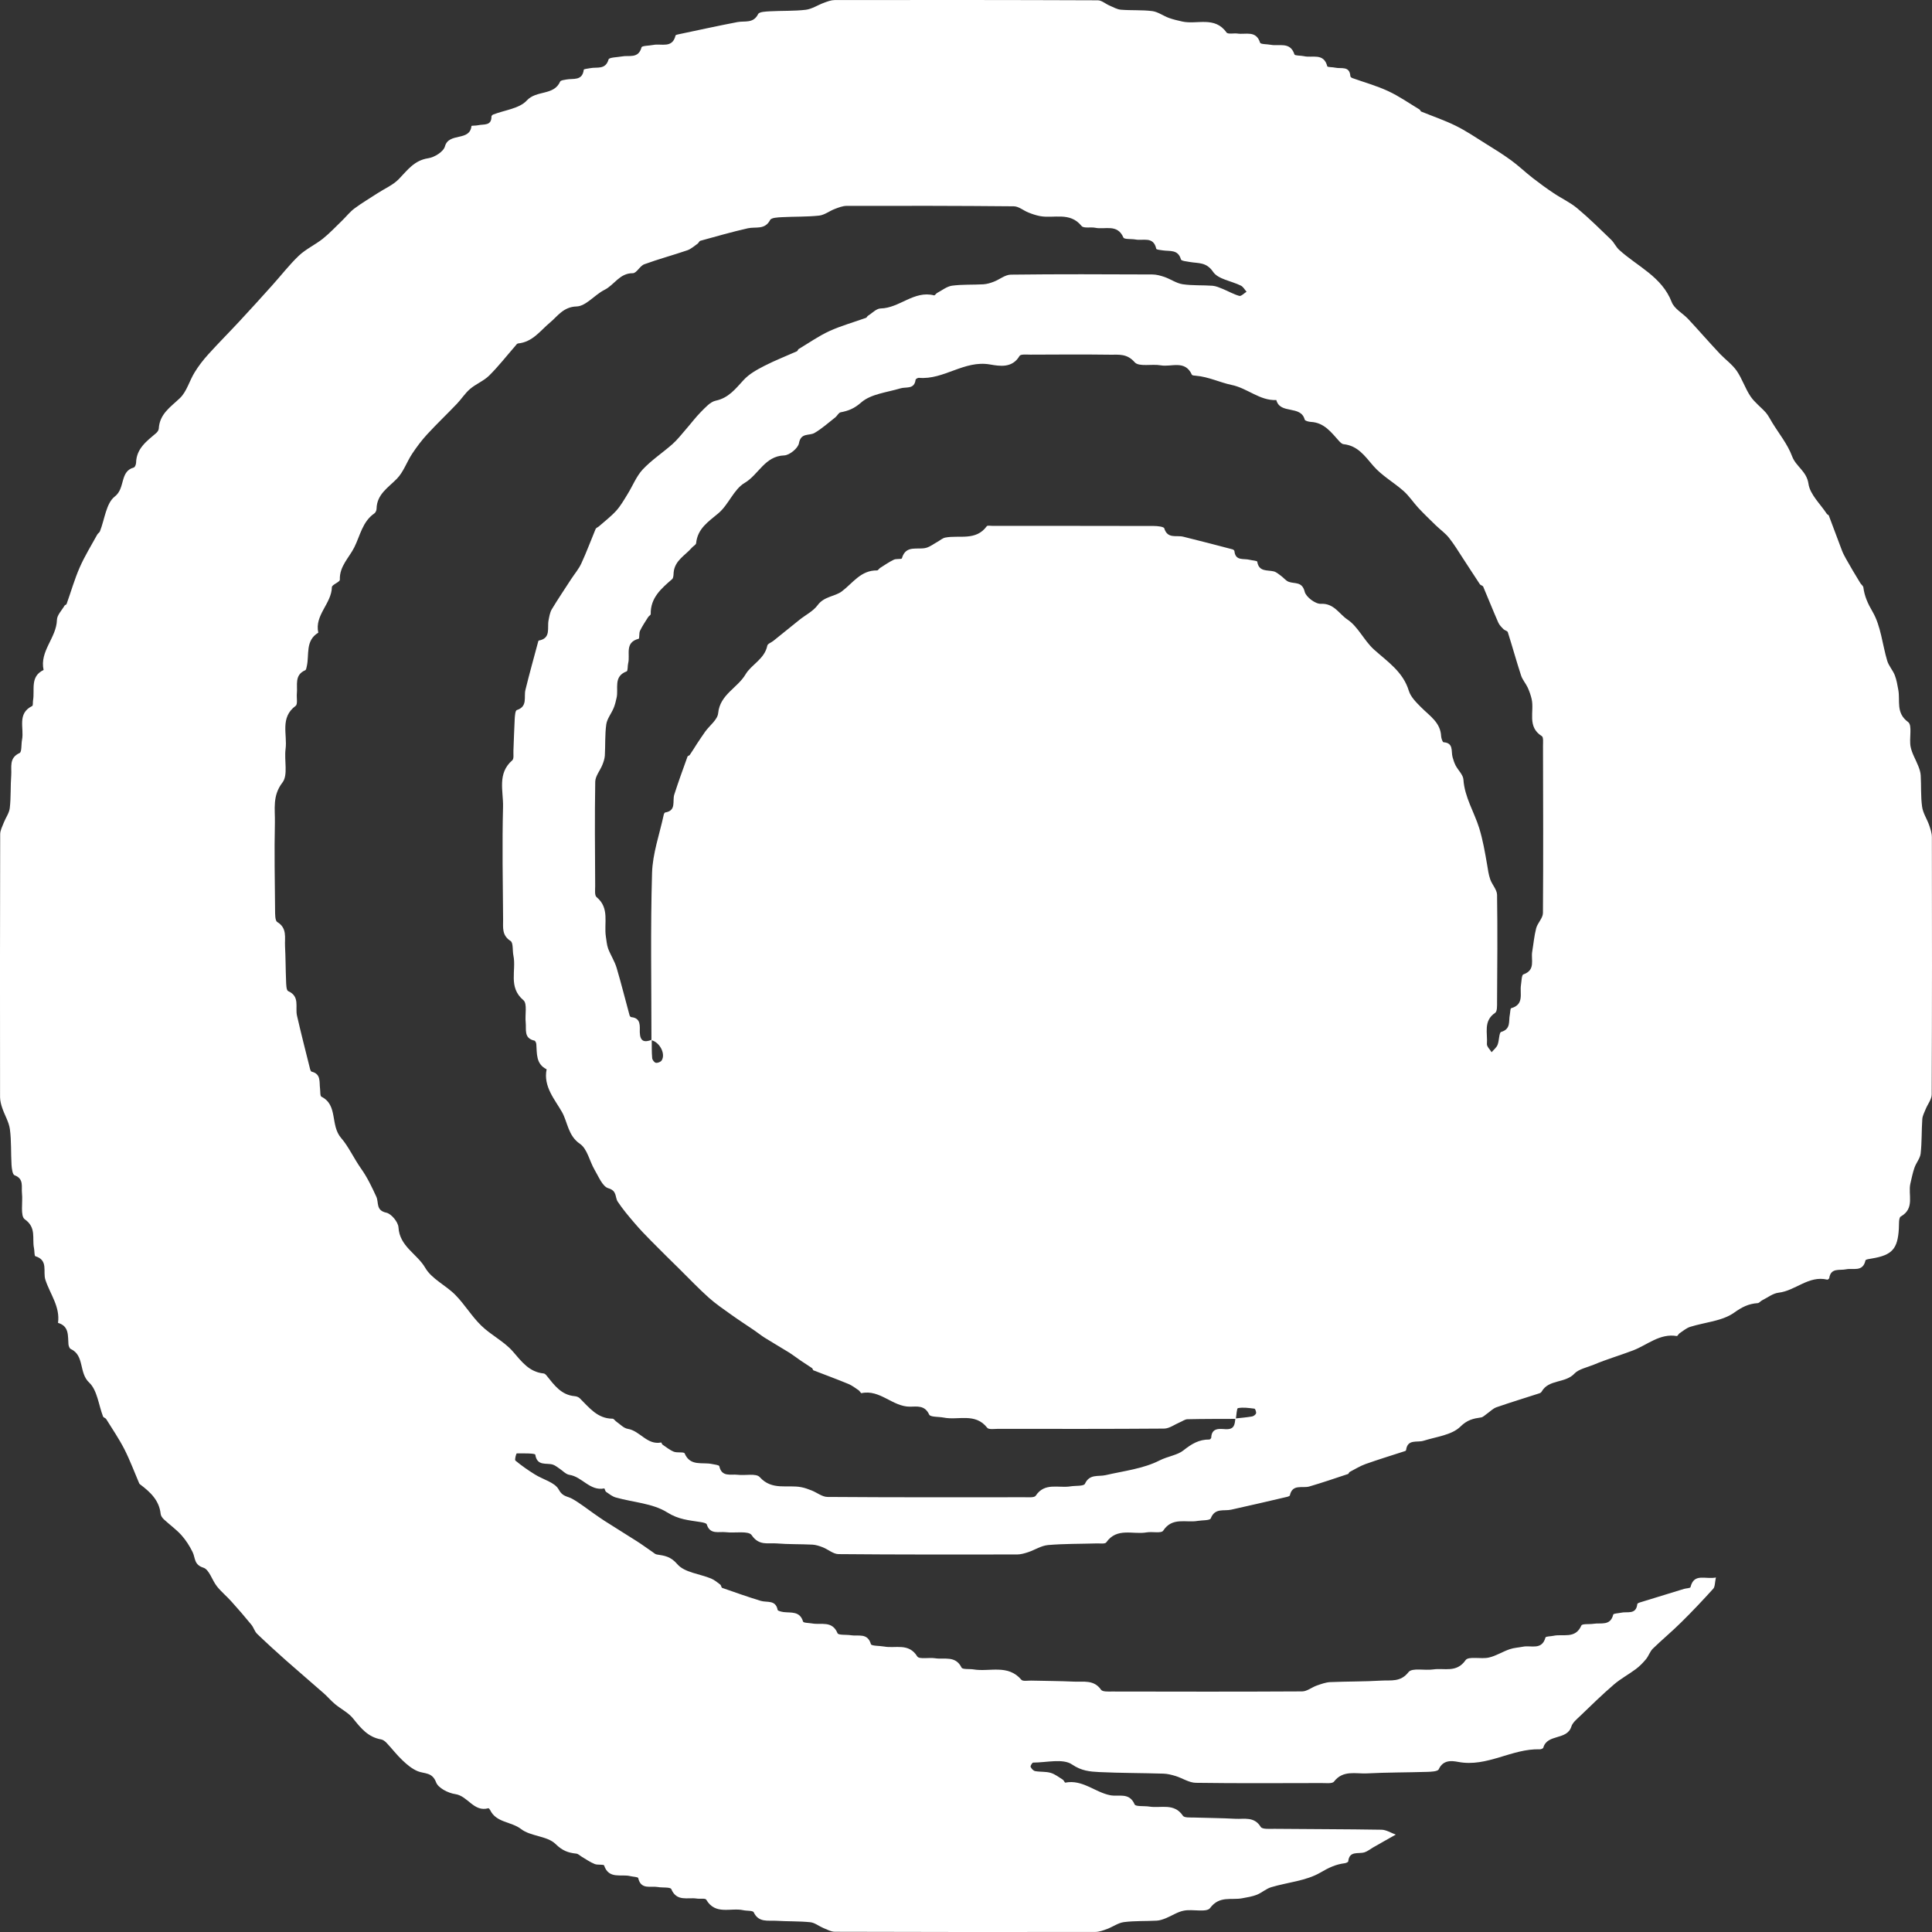 <svg width="32" height="32" viewBox="0 0 32 32" fill="none" xmlns="http://www.w3.org/2000/svg">
<rect x="0" y="0" width="32" height="32" fill="#333333" stroke="none"/>
<path d="M28.421 26.126C28.402 26.215 28.407 26.28 28.377 26.314C28.205 26.504 28.029 26.691 27.846 26.871C27.694 27.022 27.528 27.159 27.375 27.308C27.328 27.355 27.307 27.427 27.264 27.48C27.214 27.54 27.158 27.598 27.095 27.645C26.976 27.734 26.842 27.805 26.73 27.902C26.537 28.068 26.354 28.247 26.17 28.424C26.116 28.476 26.048 28.53 26.027 28.596C25.955 28.83 25.628 28.713 25.562 28.947C25.558 28.961 25.523 28.975 25.504 28.974C25.041 28.959 24.631 29.274 24.154 29.183C24.043 29.162 23.903 29.146 23.83 29.305C23.813 29.342 23.702 29.346 23.634 29.348C23.302 29.358 22.97 29.356 22.64 29.373C22.453 29.382 22.245 29.314 22.095 29.509C22.065 29.547 21.96 29.532 21.89 29.533C21.195 29.534 20.5 29.539 19.806 29.529C19.695 29.527 19.585 29.452 19.473 29.417C19.407 29.397 19.338 29.379 19.27 29.377C18.915 29.366 18.559 29.368 18.204 29.351C18.051 29.343 17.913 29.332 17.756 29.225C17.605 29.122 17.332 29.194 17.113 29.194C17.097 29.194 17.064 29.248 17.07 29.264C17.083 29.294 17.116 29.33 17.145 29.335C17.23 29.351 17.32 29.34 17.402 29.364C17.474 29.385 17.538 29.436 17.604 29.477C17.621 29.488 17.635 29.528 17.645 29.526C17.929 29.47 18.136 29.686 18.39 29.735C18.532 29.762 18.705 29.682 18.793 29.887C18.81 29.926 18.954 29.909 19.039 29.923C19.228 29.953 19.448 29.858 19.593 30.075C19.617 30.11 19.712 30.102 19.774 30.104C20.003 30.112 20.232 30.112 20.46 30.125C20.609 30.133 20.774 30.083 20.882 30.26C20.907 30.301 21.029 30.291 21.106 30.291C21.698 30.297 22.29 30.296 22.882 30.306C22.961 30.307 23.039 30.358 23.118 30.387C23.048 30.426 22.979 30.465 22.909 30.505C22.854 30.536 22.798 30.568 22.742 30.6C22.695 30.627 22.651 30.664 22.601 30.68C22.5 30.712 22.349 30.648 22.331 30.831C22.329 30.843 22.294 30.858 22.273 30.861C22.125 30.879 22.007 30.935 21.871 31.015C21.634 31.154 21.328 31.176 21.055 31.258C20.971 31.283 20.9 31.35 20.817 31.383C20.741 31.413 20.657 31.426 20.576 31.441C20.395 31.476 20.198 31.394 20.043 31.603C19.985 31.681 19.756 31.618 19.61 31.646C19.506 31.665 19.412 31.73 19.312 31.771C19.263 31.79 19.212 31.809 19.16 31.812C18.979 31.822 18.796 31.813 18.617 31.836C18.521 31.848 18.433 31.914 18.339 31.949C18.275 31.973 18.206 31.999 18.139 31.999C16.702 32.001 15.266 32.001 13.829 31.996C13.766 31.996 13.701 31.96 13.639 31.935C13.565 31.904 13.496 31.846 13.421 31.838C13.233 31.819 13.043 31.826 12.854 31.814C12.72 31.806 12.566 31.847 12.484 31.674C12.469 31.642 12.37 31.652 12.311 31.639C12.105 31.593 11.849 31.725 11.698 31.465C11.682 31.437 11.594 31.455 11.539 31.446C11.391 31.423 11.209 31.503 11.119 31.29C11.104 31.253 10.972 31.269 10.895 31.255C10.776 31.234 10.616 31.305 10.571 31.107C10.567 31.087 10.486 31.086 10.442 31.075C10.29 31.036 10.085 31.132 10.006 30.898C9.998 30.876 9.899 30.894 9.85 30.874C9.775 30.844 9.708 30.796 9.638 30.755C9.607 30.737 9.578 30.705 9.546 30.702C9.411 30.688 9.315 30.654 9.2 30.541C9.063 30.407 8.79 30.418 8.631 30.295C8.468 30.169 8.222 30.192 8.119 29.982C8.113 29.969 8.096 29.948 8.089 29.95C7.846 30.018 7.75 29.746 7.54 29.716C7.423 29.699 7.258 29.615 7.223 29.521C7.159 29.35 7.031 29.382 6.919 29.337C6.825 29.298 6.741 29.228 6.667 29.157C6.572 29.068 6.493 28.963 6.404 28.869C6.38 28.843 6.346 28.816 6.313 28.81C6.099 28.774 5.978 28.626 5.852 28.468C5.774 28.369 5.65 28.309 5.551 28.227C5.483 28.171 5.426 28.102 5.36 28.044C5.152 27.861 4.941 27.682 4.733 27.498C4.572 27.355 4.413 27.21 4.258 27.061C4.217 27.021 4.201 26.956 4.164 26.911C4.057 26.78 3.947 26.652 3.834 26.527C3.757 26.44 3.665 26.366 3.593 26.275C3.512 26.173 3.466 25.997 3.369 25.966C3.21 25.916 3.237 25.802 3.19 25.707C3.141 25.607 3.079 25.51 3.005 25.427C2.918 25.331 2.811 25.255 2.716 25.167C2.69 25.143 2.664 25.107 2.661 25.075C2.637 24.849 2.488 24.712 2.322 24.587C2.316 24.582 2.309 24.576 2.306 24.57C2.225 24.381 2.153 24.186 2.06 24.003C1.971 23.83 1.861 23.669 1.758 23.503C1.747 23.486 1.714 23.48 1.707 23.462C1.633 23.271 1.611 23.025 1.477 22.9C1.302 22.736 1.404 22.451 1.171 22.343C1.151 22.334 1.137 22.294 1.134 22.267C1.122 22.125 1.149 21.966 0.961 21.911C0.998 21.642 0.829 21.434 0.752 21.198C0.707 21.063 0.805 20.873 0.586 20.807C0.567 20.801 0.573 20.719 0.563 20.673C0.529 20.512 0.607 20.333 0.41 20.195C0.333 20.14 0.38 19.912 0.364 19.764C0.352 19.655 0.4 19.524 0.241 19.466C0.207 19.453 0.195 19.355 0.191 19.295C0.179 19.098 0.19 18.899 0.164 18.704C0.148 18.584 0.078 18.472 0.038 18.354C0.018 18.297 0.002 18.234 0.001 18.174C-0.001 16.722 -0.001 15.27 0.003 13.817C0.003 13.754 0.038 13.689 0.062 13.627C0.094 13.544 0.153 13.467 0.162 13.383C0.183 13.203 0.172 13.02 0.186 12.839C0.196 12.707 0.144 12.554 0.325 12.472C0.363 12.454 0.35 12.327 0.365 12.252C0.403 12.061 0.277 11.82 0.534 11.693C0.549 11.685 0.542 11.634 0.547 11.603C0.579 11.425 0.493 11.206 0.722 11.097C0.653 10.784 0.936 10.564 0.943 10.267C0.945 10.187 1.024 10.109 1.069 10.031C1.076 10.02 1.099 10.016 1.103 10.004C1.176 9.802 1.234 9.594 1.32 9.399C1.402 9.211 1.512 9.035 1.611 8.854C1.622 8.834 1.647 8.821 1.655 8.801C1.734 8.603 1.757 8.335 1.901 8.224C2.08 8.086 1.979 7.808 2.217 7.743C2.236 7.737 2.253 7.692 2.254 7.665C2.259 7.428 2.431 7.306 2.588 7.172C2.608 7.154 2.629 7.124 2.63 7.098C2.644 6.856 2.823 6.743 2.979 6.595C3.093 6.487 3.137 6.307 3.224 6.167C3.288 6.062 3.365 5.963 3.448 5.871C3.615 5.686 3.791 5.51 3.96 5.328C4.144 5.13 4.326 4.93 4.506 4.729C4.655 4.564 4.791 4.386 4.952 4.233C5.068 4.124 5.221 4.054 5.347 3.954C5.462 3.862 5.563 3.753 5.67 3.65C5.738 3.584 5.797 3.507 5.872 3.452C5.994 3.361 6.126 3.284 6.254 3.2C6.372 3.123 6.51 3.065 6.606 2.966C6.749 2.818 6.861 2.656 7.093 2.621C7.196 2.606 7.345 2.513 7.369 2.426C7.434 2.187 7.781 2.349 7.809 2.087C7.81 2.079 7.883 2.083 7.921 2.074C8.011 2.053 8.142 2.09 8.14 1.929C8.14 1.918 8.157 1.901 8.169 1.897C8.359 1.823 8.602 1.799 8.725 1.665C8.886 1.489 9.173 1.588 9.278 1.351C9.288 1.329 9.344 1.324 9.38 1.317C9.494 1.295 9.645 1.345 9.669 1.155C9.67 1.142 9.739 1.137 9.777 1.129C9.888 1.106 10.029 1.161 10.08 0.984C10.091 0.949 10.223 0.949 10.299 0.935C10.418 0.911 10.573 0.978 10.626 0.784C10.633 0.756 10.754 0.758 10.822 0.744C10.955 0.718 11.137 0.806 11.189 0.588C11.191 0.579 11.216 0.573 11.23 0.57C11.558 0.501 11.884 0.429 12.213 0.366C12.336 0.342 12.477 0.394 12.557 0.233C12.577 0.194 12.686 0.191 12.755 0.187C12.952 0.176 13.151 0.185 13.346 0.162C13.45 0.149 13.547 0.082 13.65 0.045C13.706 0.024 13.767 0.001 13.826 0.001C15.278 -0.001 16.73 -0.001 18.183 0.005C18.248 0.005 18.312 0.065 18.379 0.093C18.44 0.119 18.503 0.156 18.567 0.161C18.74 0.175 18.915 0.162 19.087 0.184C19.181 0.197 19.268 0.263 19.361 0.297C19.433 0.323 19.509 0.34 19.584 0.357C19.828 0.41 20.12 0.263 20.315 0.538C20.339 0.571 20.436 0.547 20.498 0.556C20.633 0.576 20.804 0.498 20.871 0.707C20.88 0.735 20.986 0.73 21.048 0.742C21.187 0.769 21.37 0.685 21.44 0.901C21.448 0.925 21.542 0.918 21.595 0.93C21.733 0.964 21.925 0.869 21.984 1.098C21.988 1.115 22.072 1.11 22.117 1.121C22.212 1.143 22.354 1.086 22.366 1.26C22.366 1.272 22.384 1.287 22.396 1.292C22.594 1.363 22.8 1.42 22.99 1.508C23.172 1.592 23.338 1.709 23.511 1.813C23.524 1.821 23.528 1.843 23.54 1.848C23.731 1.926 23.927 1.992 24.111 2.083C24.28 2.166 24.438 2.273 24.599 2.374C24.745 2.464 24.891 2.555 25.03 2.656C25.153 2.746 25.264 2.853 25.385 2.947C25.498 3.035 25.614 3.12 25.733 3.199C25.862 3.286 26.007 3.352 26.124 3.45C26.32 3.613 26.502 3.794 26.686 3.971C26.736 4.02 26.766 4.091 26.818 4.138C27.12 4.414 27.525 4.58 27.689 5.004C27.731 5.114 27.867 5.186 27.956 5.278C28.049 5.376 28.139 5.479 28.23 5.579C28.317 5.674 28.402 5.771 28.491 5.864C28.582 5.958 28.692 6.037 28.766 6.143C28.856 6.274 28.905 6.433 28.994 6.565C29.062 6.666 29.166 6.742 29.248 6.834C29.291 6.884 29.32 6.946 29.355 7.002C29.468 7.186 29.609 7.359 29.683 7.558C29.746 7.728 29.924 7.803 29.954 8.013C29.979 8.19 30.15 8.346 30.258 8.511C30.265 8.523 30.287 8.527 30.291 8.539C30.365 8.733 30.436 8.928 30.51 9.122C30.528 9.169 30.553 9.213 30.576 9.256C30.612 9.321 30.649 9.385 30.687 9.449C30.728 9.519 30.77 9.589 30.813 9.658C30.828 9.682 30.859 9.703 30.863 9.728C30.882 9.875 30.935 9.994 31.015 10.131C31.154 10.368 31.177 10.674 31.259 10.947C31.285 11.031 31.352 11.102 31.384 11.185C31.414 11.262 31.427 11.346 31.442 11.427C31.476 11.608 31.396 11.807 31.605 11.96C31.678 12.014 31.618 12.232 31.646 12.37C31.668 12.481 31.732 12.583 31.774 12.691C31.793 12.739 31.81 12.791 31.813 12.843C31.823 13.016 31.812 13.191 31.836 13.362C31.85 13.466 31.916 13.563 31.952 13.665C31.974 13.73 31.998 13.799 31.998 13.866C32.001 15.287 32.001 16.708 31.995 18.129C31.994 18.209 31.928 18.289 31.895 18.371C31.873 18.426 31.842 18.482 31.839 18.539C31.826 18.728 31.833 18.919 31.812 19.106C31.803 19.187 31.738 19.259 31.71 19.34C31.68 19.425 31.663 19.514 31.642 19.603C31.599 19.786 31.722 20.014 31.483 20.149C31.446 20.17 31.455 20.282 31.451 20.352C31.431 20.687 31.339 20.789 31.003 20.845C30.966 20.851 30.901 20.859 30.898 20.876C30.855 21.075 30.692 20.999 30.575 21.024C30.469 21.046 30.325 20.994 30.298 21.169C30.297 21.18 30.274 21.197 30.265 21.195C29.958 21.121 29.739 21.379 29.459 21.411C29.364 21.422 29.276 21.493 29.185 21.538C29.159 21.551 29.138 21.583 29.112 21.584C28.962 21.594 28.854 21.648 28.721 21.743C28.523 21.883 28.239 21.9 27.994 21.977C27.931 21.997 27.877 22.045 27.82 22.082C27.802 22.094 27.785 22.131 27.773 22.129C27.491 22.081 27.283 22.278 27.049 22.367C26.831 22.45 26.607 22.515 26.399 22.603C26.297 22.645 26.144 22.679 26.081 22.748C25.925 22.917 25.653 22.841 25.535 23.049C25.528 23.061 25.513 23.073 25.499 23.077C25.262 23.154 25.024 23.226 24.788 23.308C24.727 23.329 24.677 23.383 24.622 23.421C24.593 23.441 24.564 23.472 24.532 23.477C24.401 23.496 24.303 23.516 24.187 23.631C24.044 23.77 23.789 23.797 23.58 23.863C23.472 23.898 23.313 23.828 23.289 24.019C23.288 24.024 23.28 24.032 23.273 24.034C23.055 24.105 22.835 24.172 22.618 24.249C22.526 24.282 22.442 24.335 22.355 24.38C22.343 24.387 22.339 24.41 22.328 24.414C22.114 24.485 21.901 24.558 21.686 24.621C21.57 24.654 21.406 24.574 21.364 24.769C21.362 24.778 21.339 24.787 21.325 24.791C21.014 24.863 20.704 24.937 20.392 25.005C20.271 25.032 20.123 24.971 20.054 25.149C20.04 25.186 19.912 25.178 19.836 25.191C19.643 25.225 19.417 25.122 19.266 25.353C19.235 25.401 19.086 25.365 18.993 25.381C18.767 25.422 18.501 25.293 18.323 25.547C18.302 25.576 18.218 25.562 18.163 25.564C17.895 25.572 17.625 25.568 17.358 25.591C17.246 25.601 17.14 25.672 17.029 25.709C16.971 25.728 16.909 25.746 16.849 25.747C15.863 25.748 14.876 25.75 13.889 25.741C13.803 25.741 13.718 25.664 13.63 25.629C13.574 25.607 13.514 25.587 13.456 25.584C13.259 25.574 13.06 25.58 12.864 25.564C12.721 25.552 12.572 25.607 12.45 25.427C12.399 25.35 12.169 25.396 12.021 25.378C11.907 25.364 11.76 25.424 11.706 25.248C11.699 25.227 11.64 25.216 11.603 25.21C11.413 25.18 11.239 25.169 11.051 25.05C10.811 24.899 10.486 24.884 10.2 24.803C10.142 24.787 10.09 24.745 10.039 24.71C10.023 24.699 10.015 24.652 10.009 24.653C9.77 24.7 9.642 24.459 9.431 24.428C9.371 24.419 9.319 24.358 9.263 24.322C9.228 24.299 9.194 24.27 9.155 24.258C9.048 24.226 8.897 24.289 8.866 24.094C8.862 24.069 8.666 24.072 8.559 24.073C8.55 24.073 8.521 24.179 8.537 24.192C8.638 24.276 8.746 24.351 8.857 24.42C8.992 24.506 9.192 24.552 9.255 24.673C9.319 24.793 9.399 24.78 9.478 24.825C9.606 24.897 9.722 24.99 9.844 25.075C9.898 25.112 9.952 25.151 10.008 25.187C10.148 25.276 10.288 25.364 10.428 25.452C10.488 25.49 10.549 25.527 10.607 25.566C10.674 25.611 10.738 25.658 10.804 25.703C10.828 25.719 10.852 25.743 10.878 25.747C11.008 25.767 11.108 25.779 11.219 25.908C11.337 26.046 11.587 26.067 11.777 26.145C11.832 26.168 11.881 26.208 11.929 26.245C11.946 26.258 11.947 26.296 11.963 26.301C12.175 26.375 12.386 26.45 12.6 26.515C12.704 26.547 12.847 26.493 12.88 26.665C12.883 26.682 12.944 26.696 12.979 26.701C13.104 26.716 13.248 26.681 13.301 26.858C13.308 26.882 13.401 26.88 13.455 26.89C13.602 26.916 13.784 26.839 13.872 27.051C13.887 27.087 14.019 27.072 14.096 27.085C14.216 27.105 14.369 27.04 14.425 27.232C14.434 27.264 14.569 27.258 14.645 27.272C14.831 27.307 15.05 27.206 15.193 27.436C15.225 27.487 15.388 27.45 15.489 27.466C15.642 27.49 15.826 27.417 15.926 27.62C15.943 27.655 16.058 27.639 16.127 27.651C16.392 27.695 16.694 27.56 16.917 27.822C16.942 27.851 17.023 27.835 17.078 27.836C17.314 27.842 17.552 27.842 17.788 27.853C17.946 27.861 18.119 27.817 18.237 27.988C18.262 28.023 18.355 28.017 18.417 28.017C19.468 28.019 20.517 28.021 21.567 28.015C21.648 28.015 21.727 27.947 21.81 27.918C21.882 27.893 21.957 27.865 22.032 27.861C22.315 27.849 22.6 27.853 22.883 27.836C23.038 27.826 23.197 27.866 23.33 27.695C23.389 27.62 23.6 27.672 23.739 27.651C23.921 27.623 24.124 27.714 24.275 27.497C24.323 27.428 24.532 27.484 24.661 27.454C24.779 27.427 24.887 27.357 25.003 27.317C25.074 27.292 25.153 27.289 25.228 27.274C25.36 27.248 25.538 27.338 25.598 27.122C25.604 27.102 25.685 27.104 25.73 27.094C25.891 27.059 26.093 27.151 26.192 26.924C26.206 26.891 26.325 26.906 26.394 26.895C26.516 26.875 26.673 26.935 26.72 26.743C26.724 26.723 26.803 26.722 26.848 26.712C26.95 26.687 27.099 26.752 27.119 26.568C27.12 26.558 27.142 26.547 27.157 26.543C27.402 26.467 27.647 26.392 27.893 26.317C27.93 26.306 27.996 26.306 28 26.288C28.059 26.049 28.243 26.164 28.424 26.128L28.421 26.126ZM10.795 17.223C10.796 17.323 10.793 17.424 10.802 17.524C10.804 17.554 10.836 17.597 10.862 17.603C10.891 17.609 10.941 17.59 10.958 17.566C11.03 17.459 10.928 17.262 10.79 17.229C10.79 16.305 10.773 15.382 10.8 14.46C10.809 14.136 10.925 13.815 10.994 13.493C10.997 13.479 11.008 13.458 11.018 13.457C11.207 13.427 11.134 13.268 11.168 13.161C11.236 12.948 11.313 12.739 11.388 12.53C11.392 12.519 11.416 12.516 11.424 12.505C11.466 12.444 11.504 12.381 11.544 12.319C11.589 12.252 11.634 12.183 11.681 12.117C11.755 12.015 11.885 11.92 11.895 11.812C11.925 11.503 12.215 11.396 12.349 11.169C12.445 11.006 12.664 10.917 12.709 10.694C12.715 10.662 12.775 10.642 12.809 10.615C12.953 10.499 13.097 10.382 13.242 10.266C13.343 10.185 13.469 10.124 13.543 10.023C13.65 9.877 13.828 9.881 13.942 9.796C14.127 9.657 14.257 9.444 14.527 9.448C14.544 9.448 14.559 9.419 14.577 9.407C14.652 9.36 14.725 9.308 14.805 9.27C14.845 9.251 14.933 9.266 14.938 9.248C15.004 9.015 15.204 9.115 15.346 9.072C15.411 9.052 15.468 9.007 15.528 8.974C15.571 8.95 15.611 8.913 15.657 8.904C15.89 8.859 16.163 8.964 16.344 8.716C16.355 8.7 16.404 8.71 16.436 8.71C17.328 8.71 18.219 8.71 19.111 8.712C19.171 8.712 19.276 8.723 19.284 8.751C19.338 8.929 19.484 8.862 19.596 8.889C19.87 8.956 20.143 9.028 20.415 9.099C20.428 9.102 20.445 9.117 20.446 9.128C20.462 9.297 20.602 9.246 20.698 9.272C20.741 9.283 20.822 9.287 20.824 9.303C20.851 9.475 20.989 9.438 21.097 9.464C21.141 9.475 21.179 9.51 21.218 9.538C21.261 9.569 21.297 9.618 21.344 9.636C21.442 9.674 21.567 9.626 21.61 9.801C21.631 9.888 21.788 10.006 21.877 10.001C22.095 9.989 22.182 10.171 22.316 10.26C22.494 10.378 22.593 10.61 22.757 10.758C22.983 10.961 23.239 11.126 23.335 11.443C23.367 11.546 23.46 11.636 23.54 11.717C23.68 11.858 23.86 11.966 23.87 12.196C23.872 12.23 23.894 12.292 23.909 12.294C24.081 12.305 24.032 12.444 24.059 12.54C24.072 12.588 24.088 12.637 24.111 12.681C24.153 12.76 24.234 12.833 24.239 12.913C24.258 13.203 24.419 13.453 24.501 13.718C24.562 13.919 24.596 14.117 24.631 14.32C24.644 14.402 24.656 14.487 24.683 14.565C24.714 14.653 24.794 14.735 24.796 14.82C24.805 15.412 24.8 16.004 24.796 16.596C24.796 16.658 24.8 16.753 24.764 16.776C24.564 16.911 24.642 17.113 24.628 17.29C24.624 17.334 24.678 17.382 24.706 17.428C24.739 17.388 24.785 17.353 24.804 17.307C24.833 17.236 24.828 17.102 24.864 17.092C25.029 17.044 24.985 16.914 25.007 16.809C25.015 16.771 25.014 16.704 25.03 16.699C25.25 16.637 25.17 16.456 25.192 16.315C25.202 16.253 25.202 16.15 25.232 16.139C25.439 16.067 25.355 15.896 25.378 15.763C25.4 15.633 25.411 15.501 25.444 15.374C25.468 15.286 25.555 15.207 25.556 15.123C25.563 14.199 25.559 13.276 25.557 12.352C25.557 12.298 25.566 12.211 25.538 12.193C25.288 12.037 25.416 11.785 25.369 11.579C25.354 11.514 25.331 11.448 25.303 11.387C25.271 11.319 25.217 11.259 25.194 11.189C25.116 10.951 25.05 10.71 24.974 10.471C24.967 10.449 24.923 10.442 24.902 10.421C24.869 10.387 24.833 10.351 24.815 10.309C24.729 10.113 24.65 9.913 24.566 9.716C24.558 9.699 24.522 9.694 24.511 9.676C24.415 9.532 24.323 9.387 24.228 9.243C24.154 9.13 24.084 9.013 24 8.908C23.938 8.83 23.853 8.771 23.78 8.7C23.683 8.606 23.586 8.512 23.493 8.413C23.409 8.322 23.34 8.215 23.248 8.133C23.085 7.989 22.886 7.878 22.746 7.716C22.605 7.552 22.489 7.382 22.254 7.357C22.228 7.355 22.202 7.329 22.182 7.308C22.051 7.163 21.934 6.999 21.711 6.988C21.676 6.986 21.616 6.971 21.61 6.95C21.545 6.705 21.203 6.868 21.14 6.626C20.865 6.639 20.663 6.429 20.396 6.375C20.212 6.337 20.015 6.24 19.806 6.223C19.783 6.222 19.747 6.219 19.741 6.206C19.628 5.956 19.401 6.083 19.225 6.051C19.079 6.025 18.864 6.08 18.794 6C18.667 5.855 18.535 5.876 18.394 5.875C17.952 5.869 17.51 5.872 17.068 5.874C17.006 5.874 16.906 5.863 16.887 5.895C16.766 6.102 16.557 6.064 16.399 6.037C15.971 5.961 15.633 6.295 15.22 6.258C15.202 6.256 15.167 6.277 15.165 6.29C15.144 6.455 15.008 6.403 14.912 6.433C14.689 6.5 14.425 6.525 14.264 6.666C14.149 6.767 14.054 6.804 13.924 6.829C13.89 6.835 13.867 6.888 13.834 6.914C13.721 7.002 13.613 7.1 13.491 7.171C13.403 7.222 13.265 7.161 13.233 7.342C13.218 7.424 13.077 7.54 12.989 7.543C12.666 7.554 12.564 7.864 12.333 7.999C12.153 8.105 12.067 8.361 11.898 8.502C11.73 8.643 11.554 8.755 11.53 8.997C11.527 9.024 11.481 9.045 11.459 9.072C11.348 9.2 11.177 9.283 11.158 9.479C11.155 9.518 11.156 9.571 11.133 9.592C10.953 9.748 10.772 9.901 10.778 10.171C10.778 10.187 10.748 10.202 10.736 10.22C10.689 10.295 10.639 10.368 10.601 10.447C10.581 10.488 10.595 10.576 10.578 10.58C10.339 10.642 10.442 10.844 10.404 10.987C10.393 11.032 10.401 11.112 10.379 11.12C10.154 11.205 10.248 11.403 10.213 11.556C10.2 11.614 10.187 11.673 10.164 11.727C10.126 11.819 10.056 11.903 10.042 11.996C10.018 12.167 10.028 12.343 10.018 12.516C10.014 12.568 9.997 12.62 9.977 12.669C9.939 12.763 9.861 12.854 9.859 12.947C9.849 13.523 9.855 14.099 9.858 14.676C9.858 14.738 9.846 14.83 9.881 14.859C10.102 15.041 10.001 15.291 10.035 15.512C10.046 15.579 10.05 15.649 10.073 15.713C10.114 15.82 10.18 15.92 10.213 16.03C10.29 16.289 10.355 16.553 10.427 16.815C10.43 16.828 10.444 16.846 10.455 16.847C10.622 16.862 10.595 17 10.597 17.098C10.602 17.255 10.675 17.267 10.794 17.223H10.795ZM20.468 23.501C20.201 23.502 19.935 23.501 19.668 23.507C19.625 23.508 19.584 23.541 19.541 23.558C19.454 23.595 19.368 23.661 19.281 23.662C18.366 23.669 17.451 23.667 16.535 23.666C16.472 23.666 16.377 23.682 16.351 23.648C16.153 23.395 15.873 23.528 15.632 23.48C15.549 23.463 15.41 23.474 15.39 23.43C15.318 23.271 15.189 23.298 15.072 23.299C14.782 23.3 14.576 23.009 14.269 23.075C14.258 23.077 14.241 23.041 14.223 23.028C14.167 22.99 14.112 22.947 14.051 22.922C13.86 22.843 13.666 22.772 13.473 22.697C13.462 22.692 13.461 22.668 13.45 22.66C13.389 22.618 13.326 22.58 13.265 22.538C13.198 22.492 13.133 22.442 13.065 22.399C12.933 22.317 12.798 22.24 12.666 22.157C12.605 22.119 12.549 22.072 12.489 22.032C12.364 21.947 12.237 21.865 12.114 21.777C11.986 21.686 11.856 21.597 11.739 21.493C11.573 21.344 11.419 21.183 11.261 21.026C11.102 20.87 10.943 20.713 10.787 20.555C10.692 20.459 10.598 20.362 10.511 20.259C10.413 20.145 10.315 20.029 10.232 19.904C10.183 19.83 10.224 19.724 10.076 19.681C9.979 19.653 9.915 19.488 9.849 19.377C9.764 19.233 9.728 19.028 9.605 18.945C9.409 18.811 9.402 18.587 9.31 18.422C9.195 18.217 8.994 17.996 9.054 17.711C8.874 17.622 8.895 17.451 8.883 17.293C8.881 17.272 8.866 17.239 8.852 17.236C8.671 17.197 8.72 17.049 8.707 16.933C8.693 16.807 8.737 16.623 8.669 16.566C8.414 16.351 8.554 16.073 8.504 15.829C8.486 15.745 8.504 15.615 8.456 15.585C8.309 15.491 8.334 15.359 8.333 15.231C8.328 14.607 8.316 13.984 8.332 13.36C8.338 13.102 8.233 12.811 8.485 12.593C8.515 12.567 8.501 12.488 8.504 12.433C8.512 12.259 8.515 12.085 8.525 11.912C8.528 11.859 8.534 11.769 8.56 11.761C8.745 11.701 8.673 11.546 8.703 11.426C8.768 11.16 8.842 10.896 8.913 10.631C8.915 10.624 8.918 10.611 8.923 10.61C9.132 10.572 9.06 10.4 9.086 10.273C9.098 10.212 9.108 10.146 9.138 10.094C9.24 9.924 9.351 9.761 9.458 9.595C9.516 9.506 9.587 9.424 9.63 9.329C9.716 9.143 9.787 8.949 9.866 8.76C9.874 8.742 9.902 8.734 9.919 8.719C10.016 8.633 10.12 8.555 10.207 8.459C10.28 8.378 10.336 8.279 10.394 8.185C10.479 8.049 10.539 7.89 10.646 7.775C10.793 7.619 10.977 7.498 11.139 7.355C11.22 7.283 11.287 7.196 11.359 7.113C11.444 7.016 11.521 6.912 11.612 6.82C11.684 6.749 11.764 6.656 11.853 6.637C12.068 6.592 12.181 6.441 12.316 6.295C12.407 6.195 12.535 6.124 12.658 6.061C12.833 5.971 13.019 5.899 13.2 5.818C13.212 5.813 13.215 5.79 13.227 5.782C13.396 5.681 13.559 5.566 13.737 5.484C13.932 5.395 14.142 5.337 14.345 5.264C14.357 5.259 14.363 5.239 14.375 5.231C14.445 5.188 14.514 5.111 14.585 5.109C14.898 5.104 15.138 4.807 15.471 4.892C15.484 4.896 15.503 4.862 15.522 4.852C15.603 4.809 15.683 4.744 15.768 4.732C15.939 4.709 16.115 4.719 16.288 4.709C16.347 4.705 16.407 4.687 16.463 4.665C16.558 4.628 16.649 4.55 16.742 4.549C17.523 4.539 18.305 4.543 19.086 4.546C19.154 4.546 19.224 4.566 19.289 4.588C19.391 4.624 19.485 4.692 19.589 4.708C19.752 4.732 19.919 4.721 20.084 4.733C20.142 4.738 20.199 4.764 20.254 4.786C20.346 4.824 20.433 4.875 20.527 4.901C20.558 4.909 20.607 4.857 20.647 4.832C20.616 4.798 20.592 4.75 20.553 4.731C20.397 4.653 20.176 4.626 20.093 4.503C19.981 4.338 19.85 4.364 19.712 4.34C19.658 4.33 19.568 4.323 19.56 4.297C19.513 4.127 19.374 4.165 19.259 4.147C19.221 4.141 19.154 4.136 19.151 4.12C19.105 3.909 18.933 3.991 18.808 3.967C18.739 3.954 18.621 3.968 18.607 3.934C18.507 3.703 18.302 3.806 18.143 3.773C18.066 3.757 17.949 3.786 17.914 3.743C17.721 3.503 17.455 3.623 17.224 3.579C17.159 3.566 17.095 3.545 17.034 3.52C16.952 3.488 16.874 3.418 16.793 3.417C15.87 3.408 14.946 3.408 14.023 3.41C13.958 3.41 13.89 3.437 13.827 3.461C13.739 3.494 13.657 3.561 13.568 3.571C13.364 3.593 13.158 3.586 12.953 3.597C12.884 3.601 12.775 3.604 12.755 3.645C12.667 3.812 12.516 3.752 12.387 3.781C12.123 3.841 11.861 3.916 11.6 3.988C11.582 3.993 11.572 4.023 11.555 4.036C11.499 4.075 11.445 4.125 11.383 4.146C11.147 4.227 10.906 4.291 10.672 4.377C10.599 4.403 10.544 4.525 10.482 4.525C10.262 4.523 10.175 4.72 10.012 4.801C9.85 4.882 9.706 5.071 9.55 5.076C9.331 5.081 9.229 5.244 9.117 5.336C8.947 5.477 8.825 5.665 8.579 5.689C8.562 5.691 8.546 5.717 8.532 5.733C8.39 5.896 8.256 6.068 8.103 6.22C8.012 6.31 7.883 6.359 7.785 6.443C7.702 6.514 7.642 6.611 7.566 6.69C7.404 6.86 7.233 7.022 7.074 7.195C6.982 7.295 6.9 7.405 6.825 7.518C6.736 7.653 6.683 7.818 6.573 7.93C6.429 8.078 6.242 8.186 6.237 8.426C6.237 8.453 6.221 8.49 6.2 8.504C6.003 8.64 5.965 8.872 5.869 9.064C5.783 9.237 5.62 9.38 5.629 9.602C5.63 9.641 5.498 9.683 5.497 9.725C5.491 9.999 5.207 10.188 5.272 10.479C5.052 10.612 5.126 10.845 5.081 11.037C5.076 11.06 5.071 11.094 5.056 11.101C4.872 11.181 4.931 11.346 4.917 11.485C4.91 11.556 4.934 11.664 4.897 11.691C4.633 11.886 4.762 12.165 4.73 12.406C4.705 12.593 4.774 12.836 4.679 12.96C4.508 13.181 4.558 13.403 4.553 13.627C4.542 14.108 4.552 14.59 4.556 15.071C4.557 15.141 4.554 15.248 4.593 15.272C4.759 15.373 4.714 15.529 4.721 15.671C4.731 15.86 4.73 16.049 4.738 16.239C4.74 16.3 4.741 16.402 4.773 16.416C4.972 16.504 4.887 16.681 4.919 16.822C4.987 17.119 5.063 17.415 5.137 17.711C5.141 17.726 5.151 17.747 5.161 17.75C5.322 17.788 5.286 17.923 5.301 18.032C5.307 18.078 5.3 18.153 5.324 18.165C5.603 18.304 5.465 18.638 5.652 18.851C5.769 18.984 5.863 19.19 5.982 19.358C6.083 19.5 6.16 19.662 6.233 19.821C6.277 19.916 6.221 20.048 6.399 20.086C6.482 20.104 6.595 20.241 6.6 20.329C6.618 20.645 6.909 20.767 7.044 21C7.15 21.183 7.384 21.288 7.541 21.447C7.697 21.605 7.812 21.802 7.971 21.956C8.131 22.113 8.347 22.216 8.493 22.383C8.64 22.552 8.763 22.725 9.006 22.749C9.025 22.751 9.045 22.773 9.058 22.79C9.181 22.943 9.297 23.106 9.519 23.125C9.548 23.127 9.583 23.14 9.603 23.16C9.759 23.313 9.894 23.497 10.146 23.498C10.168 23.498 10.189 23.535 10.213 23.55C10.273 23.592 10.331 23.655 10.397 23.666C10.601 23.698 10.717 23.939 10.951 23.892C10.956 23.891 10.963 23.921 10.974 23.928C11.035 23.969 11.094 24.018 11.161 24.045C11.218 24.067 11.328 24.044 11.34 24.073C11.433 24.292 11.631 24.215 11.789 24.248C11.833 24.258 11.909 24.264 11.914 24.285C11.954 24.47 12.103 24.413 12.217 24.427C12.342 24.443 12.523 24.398 12.584 24.466C12.788 24.693 13.044 24.587 13.274 24.633C13.332 24.644 13.388 24.665 13.444 24.687C13.532 24.722 13.618 24.793 13.705 24.794C14.794 24.802 15.883 24.8 16.972 24.799C17.034 24.799 17.131 24.808 17.154 24.775C17.303 24.548 17.533 24.651 17.729 24.619C17.812 24.605 17.951 24.619 17.97 24.576C18.047 24.409 18.19 24.461 18.312 24.433C18.615 24.363 18.937 24.327 19.207 24.189C19.341 24.121 19.503 24.102 19.601 24.023C19.738 23.914 19.861 23.841 20.031 23.843C20.042 23.843 20.061 23.823 20.062 23.812C20.068 23.638 20.212 23.668 20.306 23.672C20.45 23.677 20.45 23.588 20.462 23.494C20.554 23.484 20.647 23.477 20.738 23.461C20.763 23.457 20.797 23.432 20.804 23.409C20.81 23.387 20.791 23.334 20.778 23.332C20.687 23.321 20.593 23.306 20.505 23.323C20.483 23.327 20.481 23.439 20.469 23.501L20.468 23.501Z" fill="white"/>
</svg>
